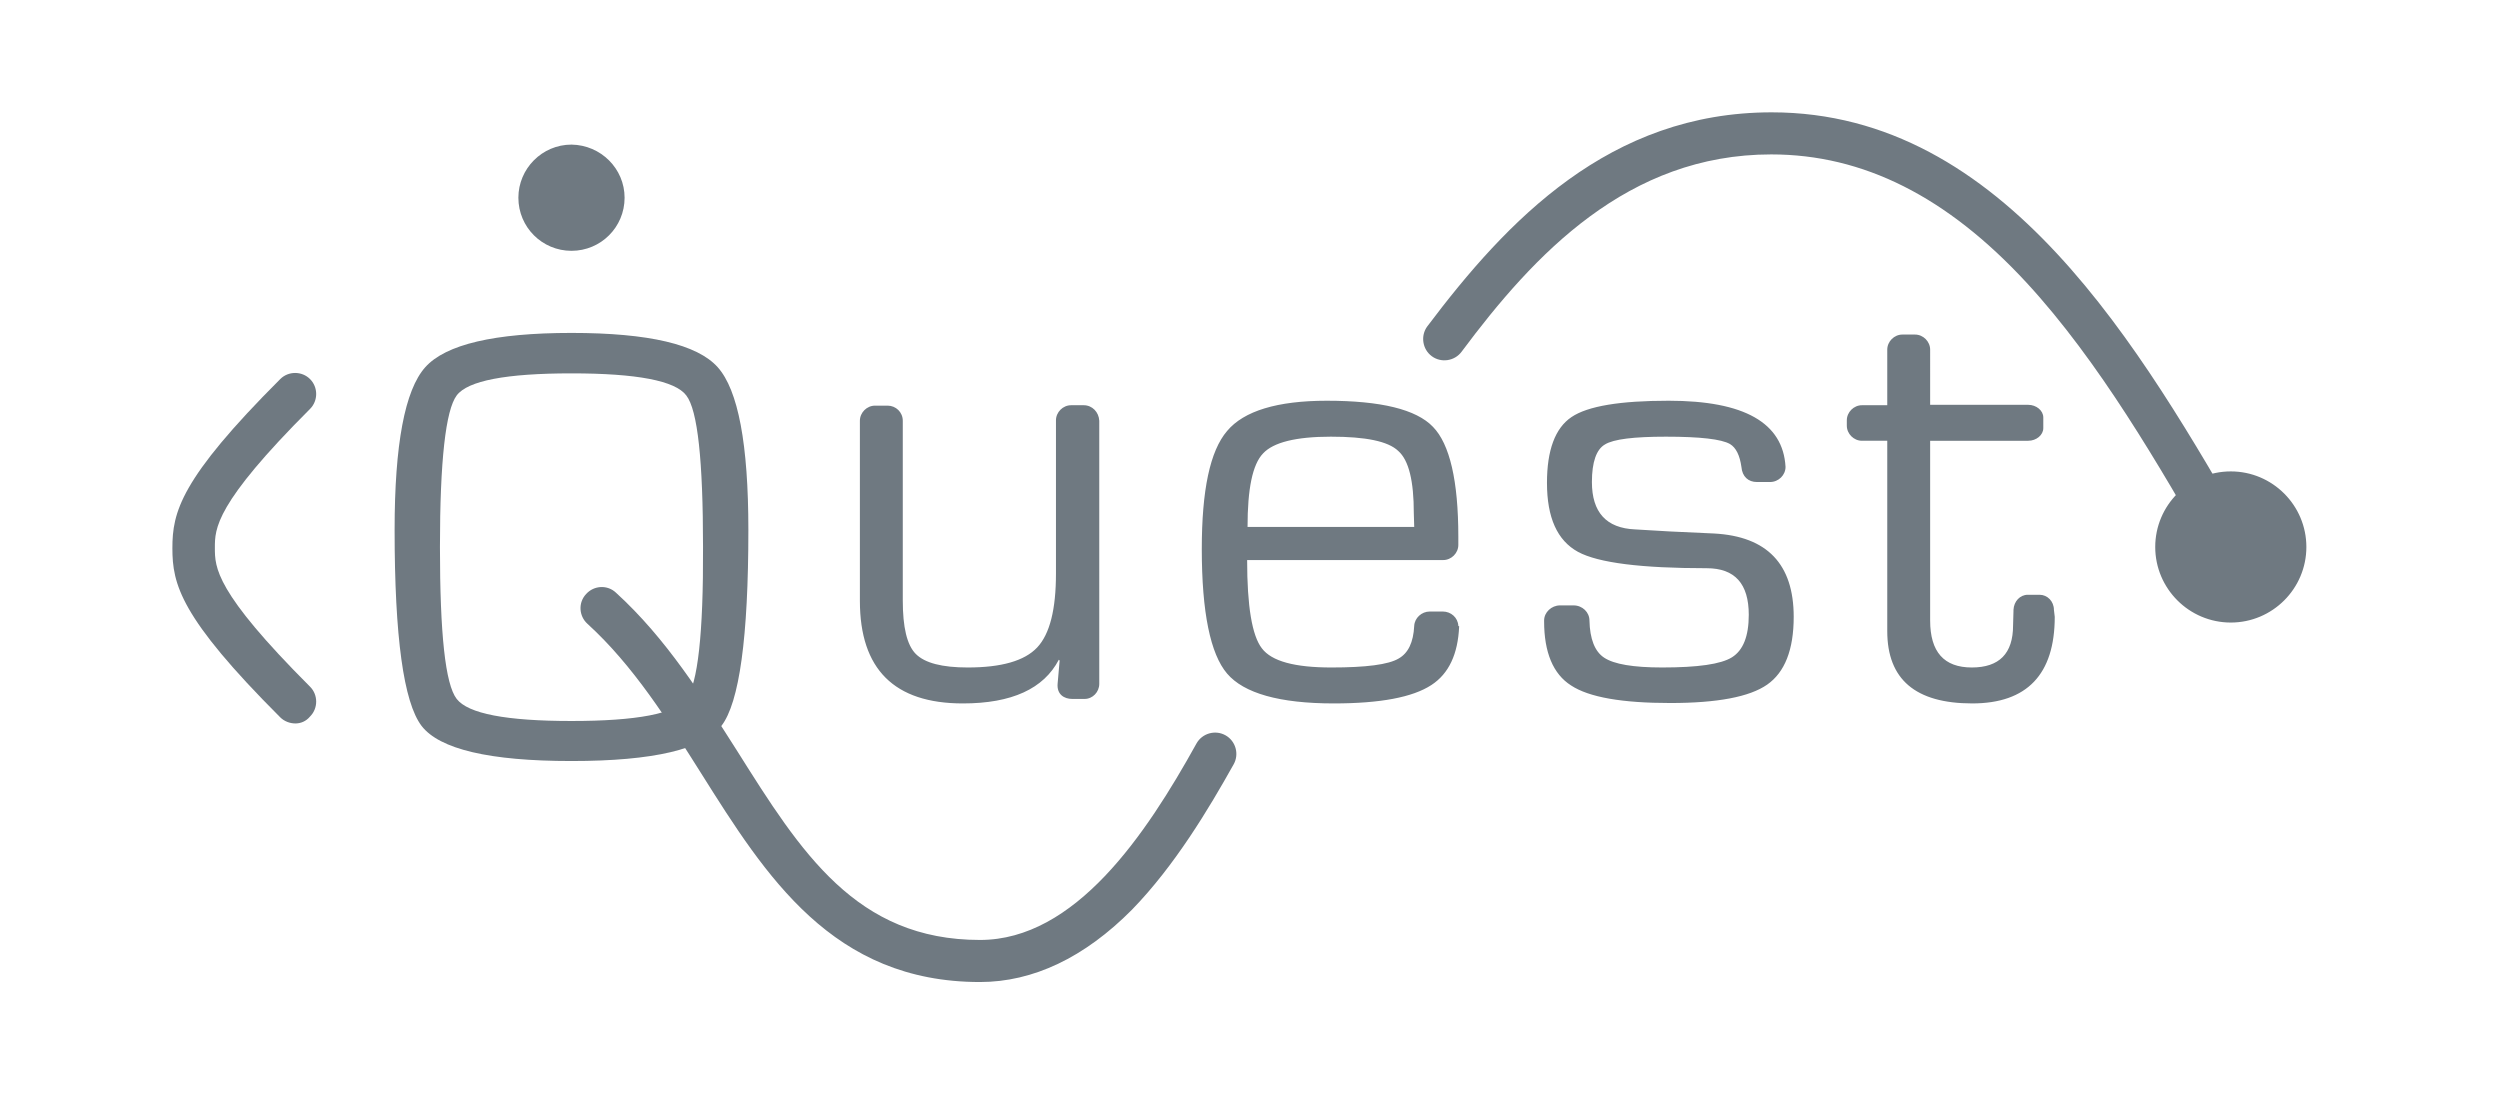 <svg xmlns="http://www.w3.org/2000/svg" viewBox="0 0 612 267.9"><path fill="#6f7981" d="M546 139.1c-1.8 0-3.5-.9-4.5-2.6-12.9-22.5-27.6-48-45.4-67.3-19.5-21.1-40-31.4-62.5-31.4-35.1 0-58 24.4-75.8 48.3-1.7 2.3-5 2.8-7.3 1.1-2.3-1.7-2.8-5-1.1-7.3C368.9 54 394 27.5 433.7 27.5c57.1 0 90.2 57.6 116.9 103.9 1.4 2.5.6 5.7-1.9 7.1-.9.4-1.8.6-2.7.6z"/><path fill="#6f7981" d="M419.6 130.6l-10.8-.5-8.5-.5c-7.1-.3-10.6-4.2-10.6-11.6 0-4.9 1.1-8 3.2-9.2 2.1-1.3 7.1-1.9 14.9-1.9 8.4 0 13.6.6 15.7 1.8 1.5.9 2.4 2.8 2.8 5.6.2 2.4 1.7 3.7 3.8 3.7h3.2c2.1 0 3.8-1.7 3.8-3.7-.6-10.8-10.1-16.2-28.6-16.2-11.9 0-19.8 1.3-23.8 4s-6 8.1-6 16.1c0 8.5 2.5 14.1 7.6 16.9 5 2.7 15.5 4 31.5 4 6.9 0 10.3 3.8 10.3 11.4 0 5.3-1.4 8.7-4.1 10.4-2.7 1.7-8.4 2.5-17.1 2.5-7.1 0-11.8-.8-14.2-2.4-2.3-1.5-3.5-4.6-3.6-9.1 0-2-1.7-3.7-3.9-3.7h-3.3c-2.1 0-3.9 1.7-3.9 3.7v.2c0 7.6 2.2 12.9 6.6 15.7 4.4 2.9 12.5 4.3 24.3 4.3 11.5 0 19.4-1.5 23.7-4.5 4.3-3 6.5-8.5 6.5-16.6 0-12.9-6.5-19.7-19.5-20.4M175.7 89.9c-5-5.6-16.9-8.4-35.8-8.4-18.8 0-30.8 2.8-35.8 8.4-5 5.6-7.5 18.9-7.5 39.8 0 26.2 2.2 42.2 6.6 48 4.4 5.7 16.6 8.6 36.7 8.6s32.3-2.9 36.7-8.6c4.4-5.7 6.6-21.7 6.6-48 0-21-2.5-34.2-7.5-39.8m-7.7 81.2c-2.7 3.6-12.1 5.4-28.1 5.4s-25.3-1.8-28.1-5.4c-2.8-3.6-4.1-16-4.1-37.2 0-21.1 1.4-33.5 4.1-37.1 2.7-3.6 12.1-5.4 28.1-5.4s25.4 1.8 28.1 5.4c2.8 3.6 4.1 16 4.1 37.1.1 21.2-1.3 33.6-4.1 37.2M265.3 99.2h-3.1c-2 0-3.7 1.7-3.7 3.7v37.5c0 8.8-1.5 14.8-4.6 18.1-3.1 3.3-8.8 4.9-17 4.9-6.3 0-10.5-1.1-12.7-3.3-2.2-2.2-3.2-6.6-3.2-13.1v-44c0-2.1-1.7-3.7-3.7-3.7h-3.1c-2 0-3.7 1.7-3.7 3.7v44.1c0 16.7 8.4 25.1 25.2 25.1 12 0 19.8-3.6 23.5-10.7l.2.2-.5 5.7c-.2 2.6 1.6 3.7 3.6 3.7h3c2 0 3.6-1.7 3.6-3.7V103c-.1-2.1-1.7-3.8-3.8-3.8M502.8 149.3c0-2.1-1.6-3.7-3.5-3.7h-2.9c-1.9 0-3.4 1.6-3.5 3.7v.3l-.1 3.5c0 6.9-3.4 10.3-10.1 10.3-6.8 0-10.2-3.8-10.2-11.5v-44h24c2 0 3.7-1.4 3.7-3.1v-2.6c0-1.7-1.7-3.1-3.7-3.1h-24V85.6c0-2-1.7-3.7-3.7-3.7h-3.1c-2 0-3.7 1.7-3.7 3.7v13.6h-6.2c-2 0-3.7 1.7-3.7 3.7v1.3c0 2 1.7 3.7 3.7 3.7h6.2v46.6c0 11.8 6.9 17.7 20.8 17.7 13.4 0 20.2-7.1 20.2-21.2l-.2-1.7zM357 153.2c-.1-2-1.8-3.5-3.8-3.5H350c-2 0-3.7 1.6-3.8 3.5-.2 4.1-1.5 6.7-3.8 8-2.5 1.5-8 2.2-16.5 2.2-8.9 0-14.6-1.5-17-4.7-2.4-3.1-3.6-10.3-3.6-21.6h48c2 0 3.7-1.7 3.7-3.7v-2c0-13.7-2.1-22.7-6.2-26.9-4.1-4.3-12.8-6.4-26-6.4-12.1 0-20.3 2.5-24.4 7.4-4.2 4.9-6.2 14.5-6.2 28.9 0 15.5 2.1 25.7 6.2 30.5 4.1 4.8 12.8 7.3 26.1 7.3 11.4 0 19.3-1.5 23.9-4.5 4.3-2.8 6.5-7.6 6.8-14.3v-.1c-.2 0-.2-.1-.2-.1M309.2 111c2.5-2.7 8-4.1 16.6-4.1 8.5 0 14 1.1 16.5 3.5 2.6 2.3 3.8 7.4 3.8 15.2l.1 3.4h-40.8c0-9.3 1.2-15.3 3.8-18M152.9 48.4c0 7.2-5.8 13-13 13s-13-5.8-13-13c0-7.1 5.8-13 13-13 7.2.1 13 5.9 13 13M564.6 133.9c0 10.2-8.3 18.5-18.5 18.5s-18.5-8.3-18.5-18.5 8.3-18.5 18.5-18.5 18.5 8.3 18.5 18.5"/><path fill="#6f7981" d="M239.9 240.4c-36.1 0-52.4-25.9-68.2-51-8.2-13-16.6-26.4-27.9-36.7-2.1-1.9-2.3-5.2-.3-7.3 1.9-2.1 5.2-2.3 7.3-.3 12.3 11.2 21.1 25.3 29.7 38.8 15.6 24.8 29.1 46.2 59.4 46.2 23.3 0 40.6-25.7 53-48.1 1.4-2.5 4.6-3.4 7.1-2s3.4 4.6 2 7.1c-6.1 10.9-14.4 24.8-24.9 35.6-11.6 11.7-24.2 17.7-37.2 17.7zM72.3 177.1c-1.3 0-2.7-.5-3.7-1.5-24.5-24.5-26.4-32.6-26.4-41.4 0-8.8 1.9-16.9 26.4-41.4 2-2 5.3-2 7.3 0s2 5.3 0 7.3c-23.3 23.3-23.3 29.3-23.3 34 0 4.8 0 10.7 23.3 34 2 2 2 5.3 0 7.3-1 1.2-2.3 1.7-3.6 1.7z"/></svg>